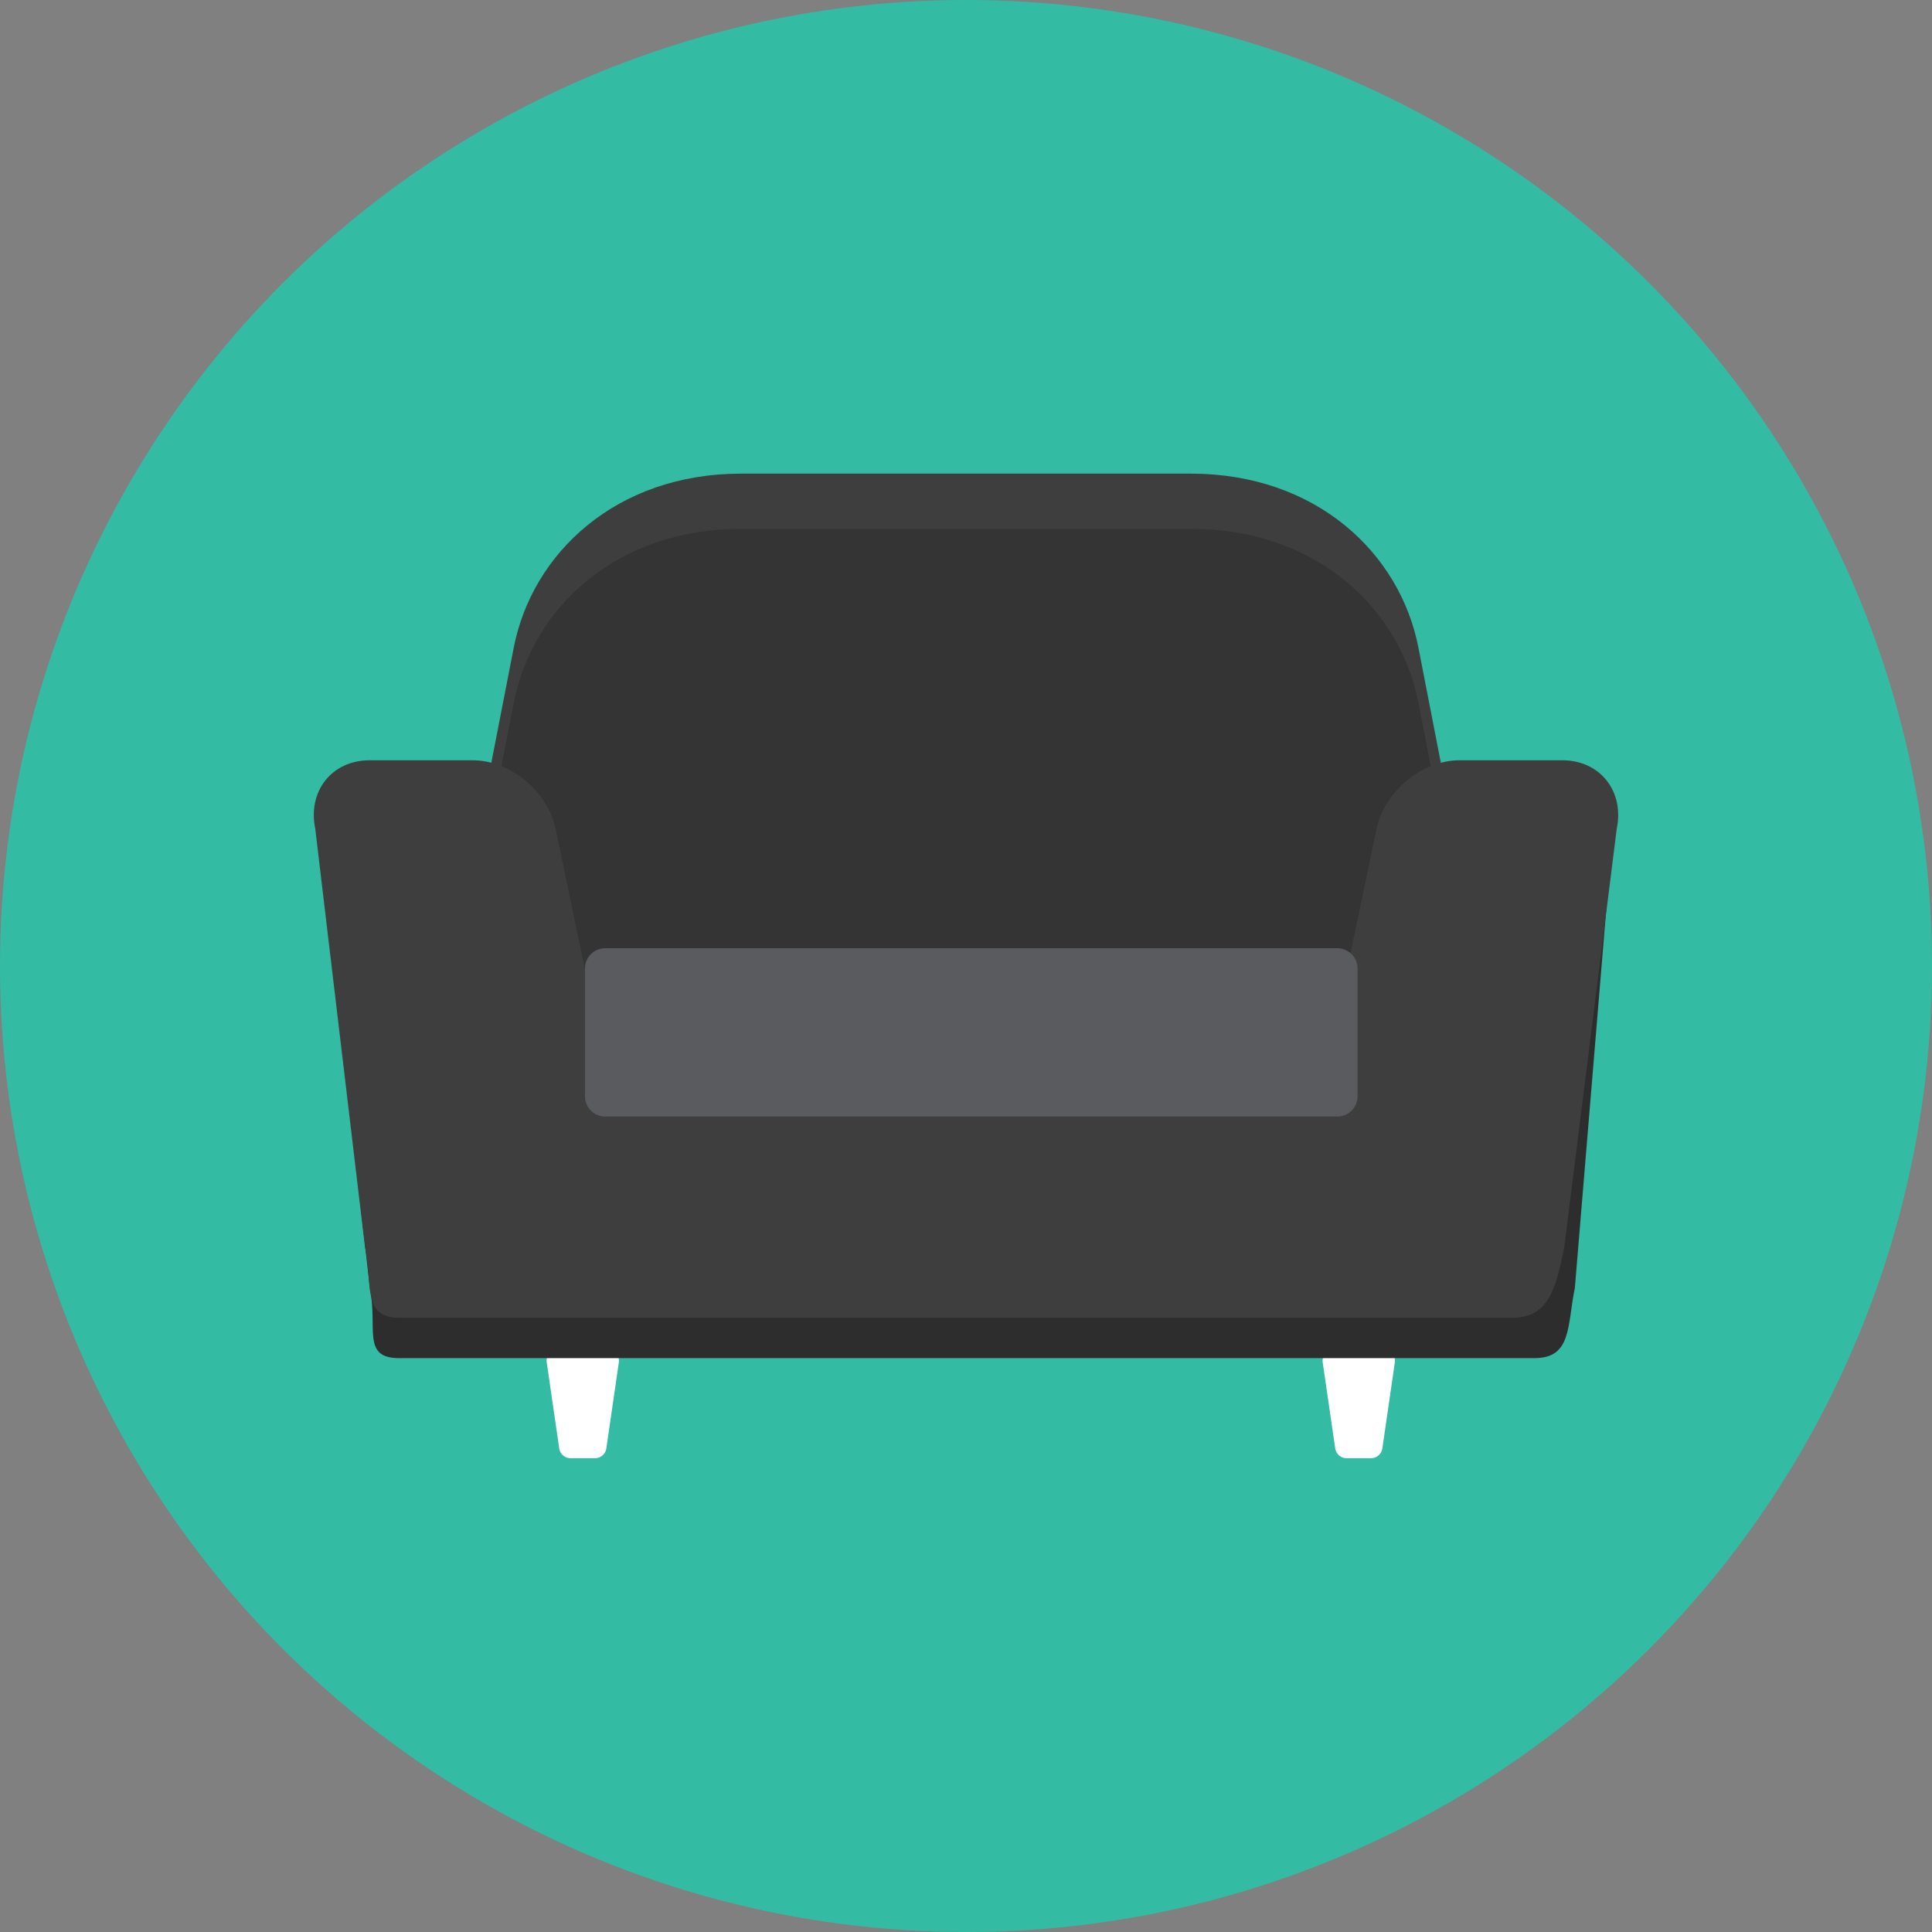 <svg xmlns="http://www.w3.org/2000/svg" viewBox="0 0 361 361"><rect x="0" y="0" width="361" height="361" fill="#808080" stroke="none"/><defs><style>.cls-1{fill:#33bba4;}.cls-2{fill:#3e3e3f;}.cls-2,.cls-3,.cls-4,.cls-5,.cls-6{fill-rule:evenodd;}.cls-3{fill:#343434;}.cls-4{fill:#fff;}.cls-5{fill:#2d2d2d;}.cls-6{fill:#5a5b5e;}</style></defs><g id="Capa_1" data-name="Capa 1"><circle class="cls-1" cx="180.5" cy="180.5" r="180.5"/></g><g id="Capa_2" data-name="Capa 2"><path class="cls-2" d="M208,158H292c23.4,0,39.1,14.83,42.54,32.53l14.12,72.54c3.44,17.69-19.15,32.52-42.54,32.52H193.91c-23.39,0-46-14.83-42.54-32.52l14.12-72.54C168.93,172.86,184.63,158,208,158Z" transform="translate(-69.5 -69.5)"/><path class="cls-3" d="M208,168.31H292c23.4,0,39.1,14.83,42.54,32.52l14.12,72.54c3.44,17.7-19.15,32.53-42.54,32.53H193.91c-23.39,0-46-14.83-42.54-32.53l14.12-72.54C168.93,183.14,184.63,168.31,208,168.31Z" transform="translate(-69.5 -69.5)"/><path class="cls-4" d="M173.76,321.6H183a2.16,2.16,0,0,1,2.13,2.47l-2.33,16.05a2.15,2.15,0,0,1-2.13,1.85h-4.55a2.15,2.15,0,0,1-2.13-1.85l-2.33-16.05A2.16,2.16,0,0,1,173.76,321.6Z" transform="translate(-69.5 -69.5)"/><path class="cls-4" d="M318.78,321.6H328a2.15,2.15,0,0,1,2.13,2.46l-2.33,16.07a2.16,2.16,0,0,1-2.13,1.84h-4.56a2.15,2.15,0,0,1-2.12-1.84l-2.34-16.07A2.16,2.16,0,0,1,318.78,321.6Z" transform="translate(-69.5 -69.5)"/><path class="cls-5" d="M319.73,323.27h36.5c7,0,6.09-6.09,7.54-13.14l6.49-78.22c1.46-7-3.06-12.82-10-12.82h-19c-7,0-13.87,5.77-15.32,12.82l-10.92,53H185l-10.92-53c-1.45-7-8.34-12.82-15.32-12.82h-19c-7,0-11.5,5.77-10,12.82l8.88,78.54c1.45,7.05-1.59,12.82,5.39,12.82H319.73Z" transform="translate(-69.5 -69.5)"/><path class="cls-2" d="M320.5,315.74h31.59c7.05,0,8.22-6.1,9.69-13.15l9.81-78.21c1.47-7-3.1-12.82-10.15-12.82H342.21c-7,0-14,5.77-15.5,12.82l-10,47.84-2.92,3.87H186.07l-3-4.91-9.75-46.8c-1.47-7-8.45-12.82-15.5-12.82H138.56c-7.05,0-11.62,5.77-10.15,12.82l9.3,78.21c1.47,7.05-.59,13.15,6.46,13.15H320.5Z" transform="translate(-69.5 -69.5)"/><path class="cls-6" d="M182.58,246.68h136.8a3.79,3.79,0,0,1,3.78,3.78v23.89a3.79,3.79,0,0,1-3.78,3.78H182.58a3.79,3.79,0,0,1-3.78-3.78V250.46A3.79,3.79,0,0,1,182.58,246.68Z" transform="translate(-69.5 -69.5)"/></g></svg>